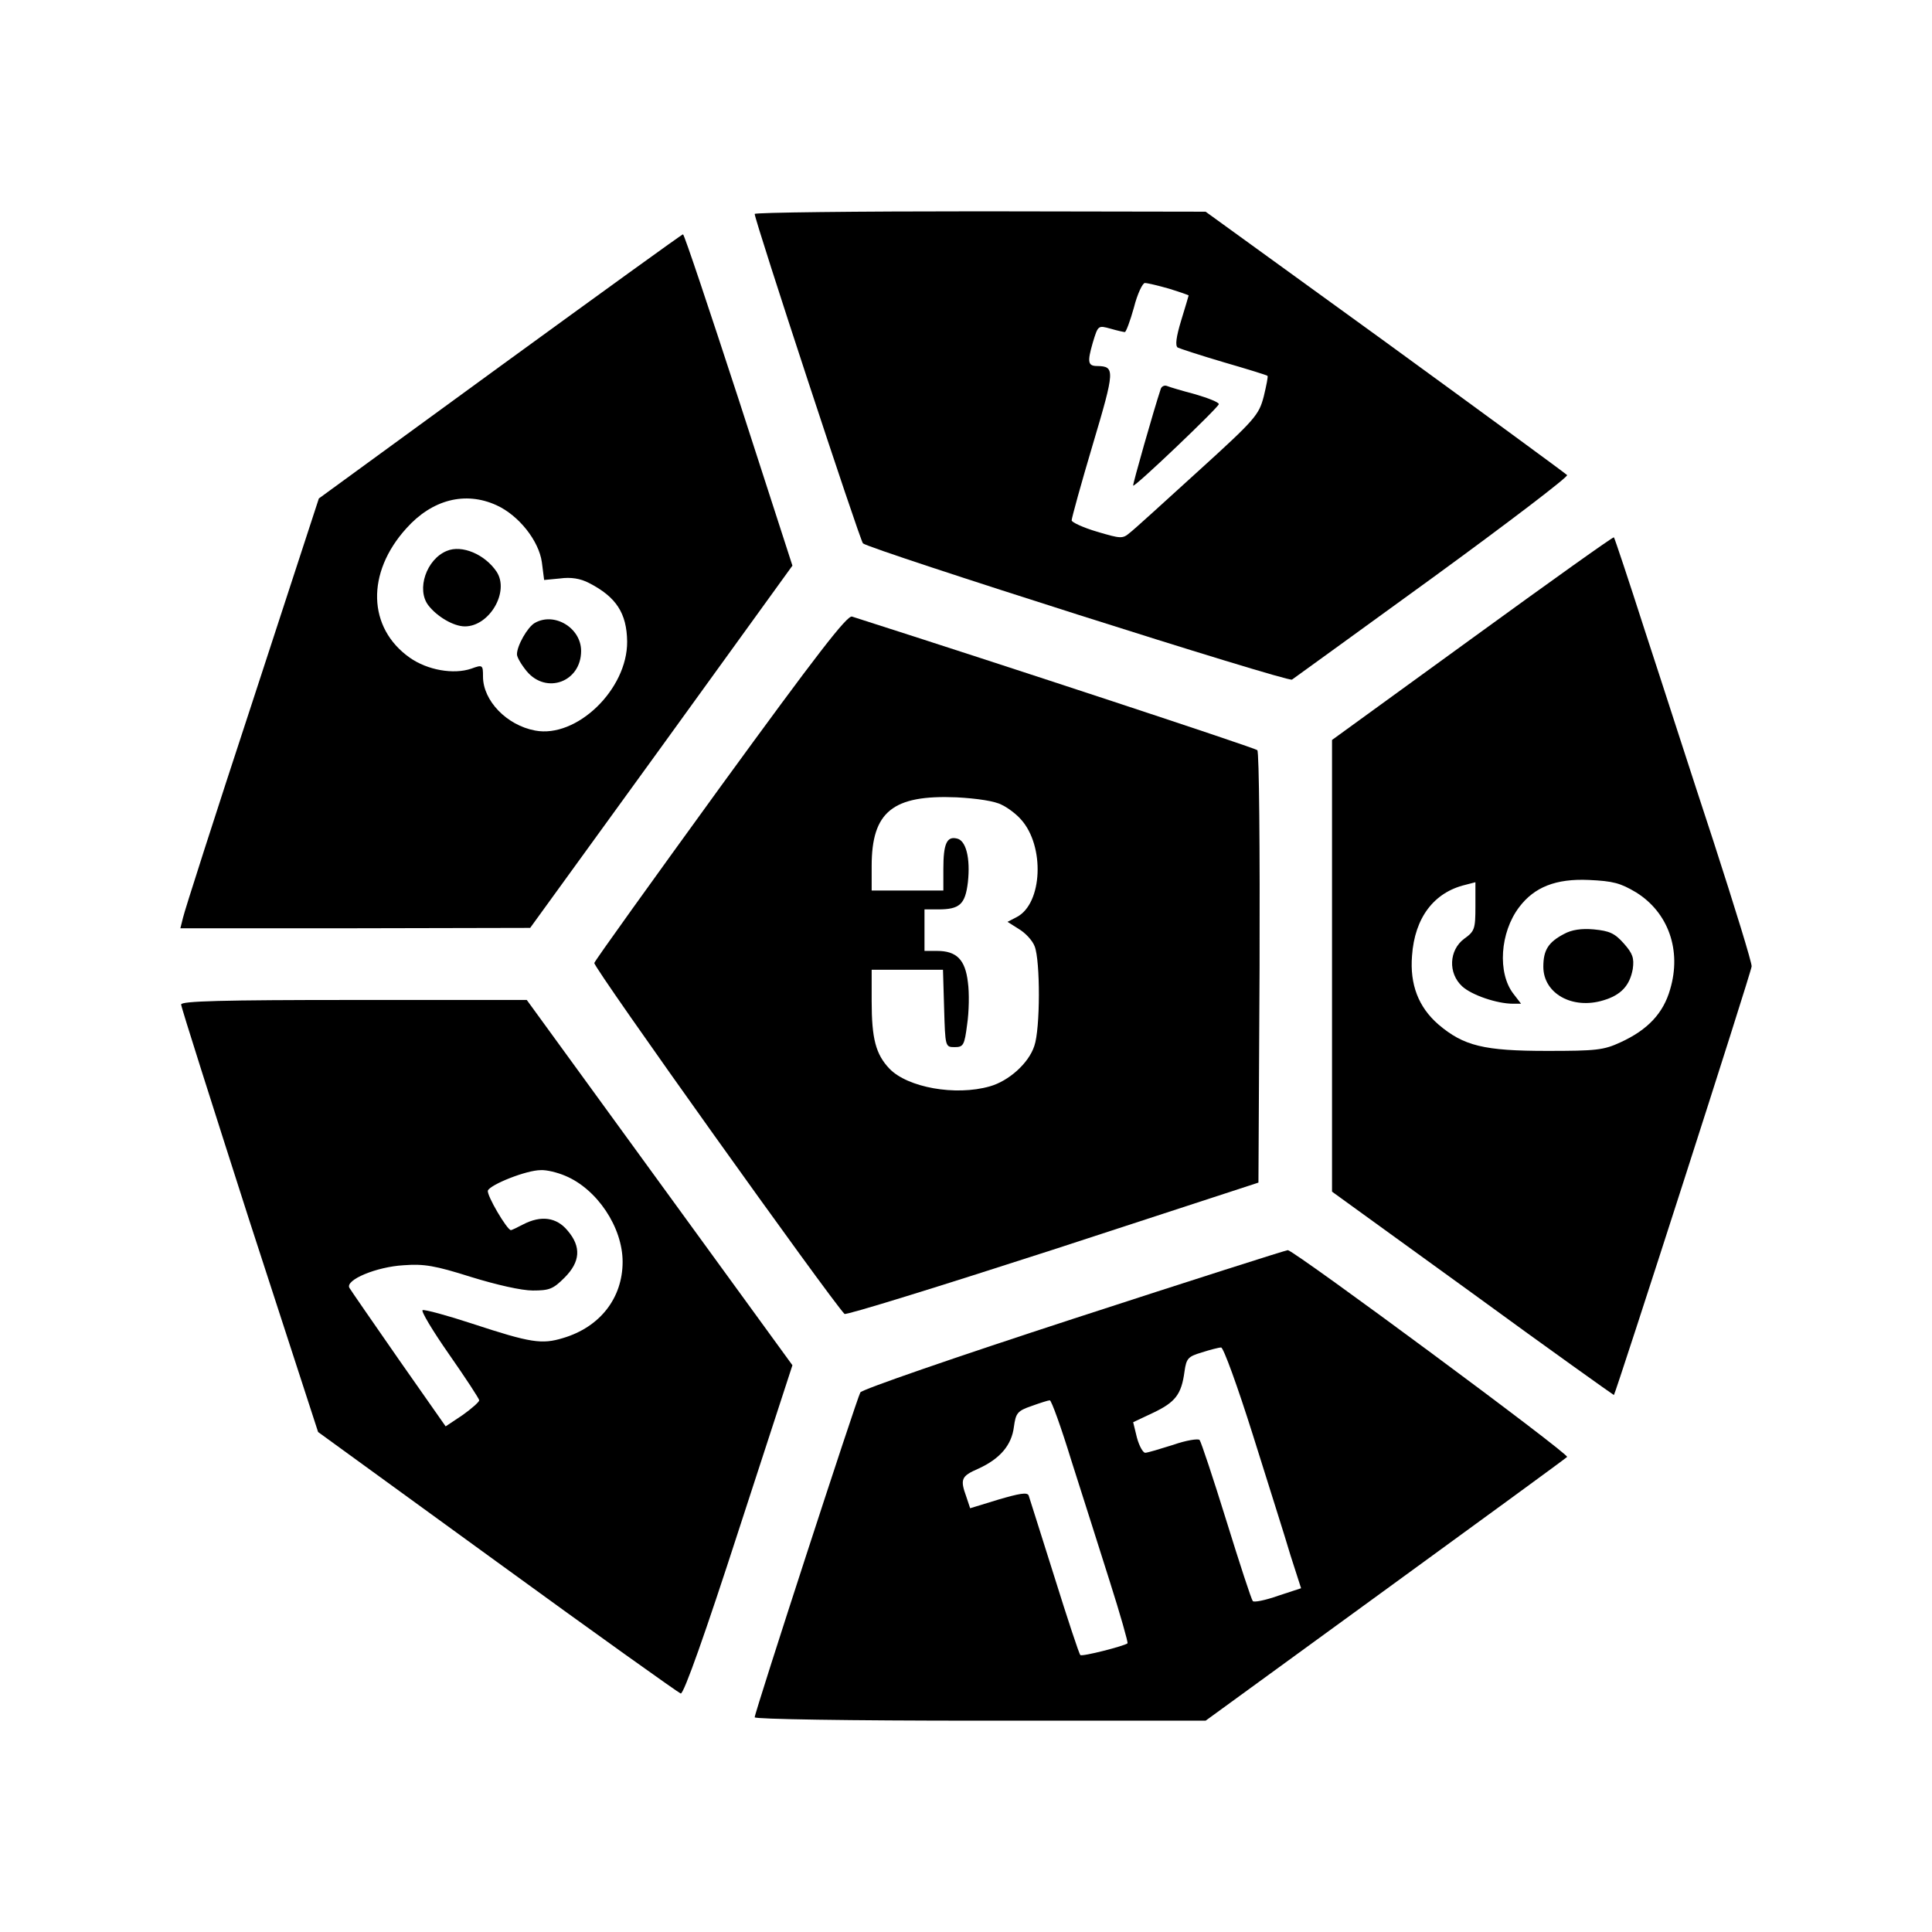 <svg height="512pt" preserveAspectRatio="xMidYMid meet" viewBox="0 0 512 512" width="512pt" xmlns="http://www.w3.org/2000/svg"><g transform="matrix(.1 0 0 -.1 0 512)"><path d="m2000 4553c0-17 279-866 287-873 18-16 1127-369 1137-361 6 4 174 126 374 271 199 145 359 267 355 271-5 5-222 164-483 354l-475 344-597 1c-329 0-598-3-598-7zm1098-198c29-9 52-17 52-18s-9-31-20-67c-13-43-16-66-9-71 6-3 61-21 122-39 62-18 114-34 116-36 2-1-3-26-10-55-13-49-22-60-174-198-88-80-169-154-181-163-19-16-23-16-87 3-37 11-67 25-67 30 0 6 25 97 56 201 59 198 59 207 12 208-25 0-27 10-12 62 14 46 14 46 47 37 17-5 35-9 38-9s14 29 24 65c9 36 23 65 29 65 7 0 36-7 64-15z"/><path d="m3076 4089c-18-54-75-254-73-256 5-4 227 208 227 216 0 5-28 16-62 26-34 9-68 19-75 22s-15-1-17-8z"/><path d="m1325 4149-480-350-177-542c-98-298-180-554-183-569l-7-28h464l463 1 348 480 347 480-142 439c-79 242-145 440-148 439-3 0-221-158-485-350zm-9-368c59-27 112-94 120-151l6-47 42 4c29 4 54 0 77-12 72-37 100-80 101-155 1-127-134-257-244-236-75 14-138 79-138 143 0 31-1 32-31 21-47-16-116-4-163 29-112 79-116 225-9 343 68 76 156 99 239 61z"/><path d="m1184 3660c-54-22-81-102-49-144 23-30 67-56 97-56 65 0 119 92 84 145-31 46-92 72-132 55z"/><path d="m1417 3469c-19-11-47-60-47-83 0-8 12-28 26-45 52-62 144-28 144 54 0 61-71 104-123 74z"/><path d="m3902 3429-372-270v-598-599l373-270c204-149 373-269 374-269 5 5 365 1123 365 1136 1 9-45 158-101 331-57 173-138 425-182 559-43 134-80 245-82 247s-170-118-375-267zm434-674c85-53 121-153 90-257-18-63-59-107-131-140-45-21-65-23-195-23-167 0-221 13-288 70-53 46-76 106-70 182 7 101 58 168 141 188l27 7v-64c0-60-2-66-30-86-40-30-43-91-5-126 25-23 92-46 135-46h21l-20 26c-43 55-36 163 15 230 40 53 97 76 185 72 64-3 83-8 125-33z"/><path d="m4145 2645c-42-22-55-43-55-87 0-71 77-114 159-89 47 14 70 39 78 83 4 29 0 41-24 68s-38 33-79 37c-33 3-59-1-79-12z"/><path d="m1910 3036c-182-251-333-461-335-468-4-10 626-892 663-930 4-4 252 73 552 170l545 178 3 569c1 313-1 572-6 577-6 6-661 222-1074 354-13 4-94-101-348-450zm745-49c17-8 40-26 51-39 63-70 57-222-11-258l-25-13 30-19c17-10 36-30 42-46 15-38 15-219-1-264-15-46-68-93-118-107-91-26-218-3-266 47-36 38-47 79-47 179v83h95 94l3-102c3-102 3-103 28-103 23 0 26 5 33 60 5 33 6 84 2 112-7 60-30 83-82 83h-33v55 55h36c57 0 72 13 79 72 7 64-5 112-30 116-26 6-35-15-35-80v-58h-95-95v65c0 144 56 189 225 182 55-3 102-10 120-20z"/><path d="m480 2458c0-7 82-264 181-573l182-560 475-345c261-190 480-346 486-348 8-2 66 162 154 434l142 436-352 484-352 484h-458c-350 0-458-3-458-12zm1018-454c84-35 152-136 152-228 0-96-60-173-158-202-56-17-85-13-240 38-67 22-126 38-132 36-5-2 26-54 70-117s80-118 80-122-20-22-44-39l-45-30-124 177c-68 98-127 183-131 190-12 21 72 56 144 60 54 4 83-1 178-31 68-21 134-36 164-36 44 0 54 4 84 34 42 42 45 82 8 125-29 35-70 41-118 16-15-8-30-15-32-15-10 0-65 93-61 105 7 16 102 54 140 54 15 1 44-6 65-15z"/><path d="m2847 1626c-319-104-562-188-567-196-10-18-280-848-280-861 0-5 247-9 598-9h597l474 345c261 190 479 349 484 354 7 7-716 542-740 548-5 0-259-81-566-181zm473-308c40-128 86-272 100-320l28-87-61-20c-34-12-64-18-67-14-4 5-35 100-70 213s-67 209-71 214c-4 4-36-1-70-13-35-11-68-21-74-21s-16 18-22 40l-10 41 53 25c59 28 75 49 83 109 5 36 10 40 46 51 22 7 45 13 51 13 6 1 44-104 84-231zm-481-68c28-88 74-232 102-321 28-88 49-162 47-164-8-7-121-36-125-31-3 2-34 96-69 208s-66 208-68 215c-4 9-25 5-80-11l-75-23-10 30c-17 47-14 55 32 75 57 26 88 62 94 111 5 36 9 42 47 55 22 8 44 15 48 15 4 1 30-71 57-159z"/></g></svg>
